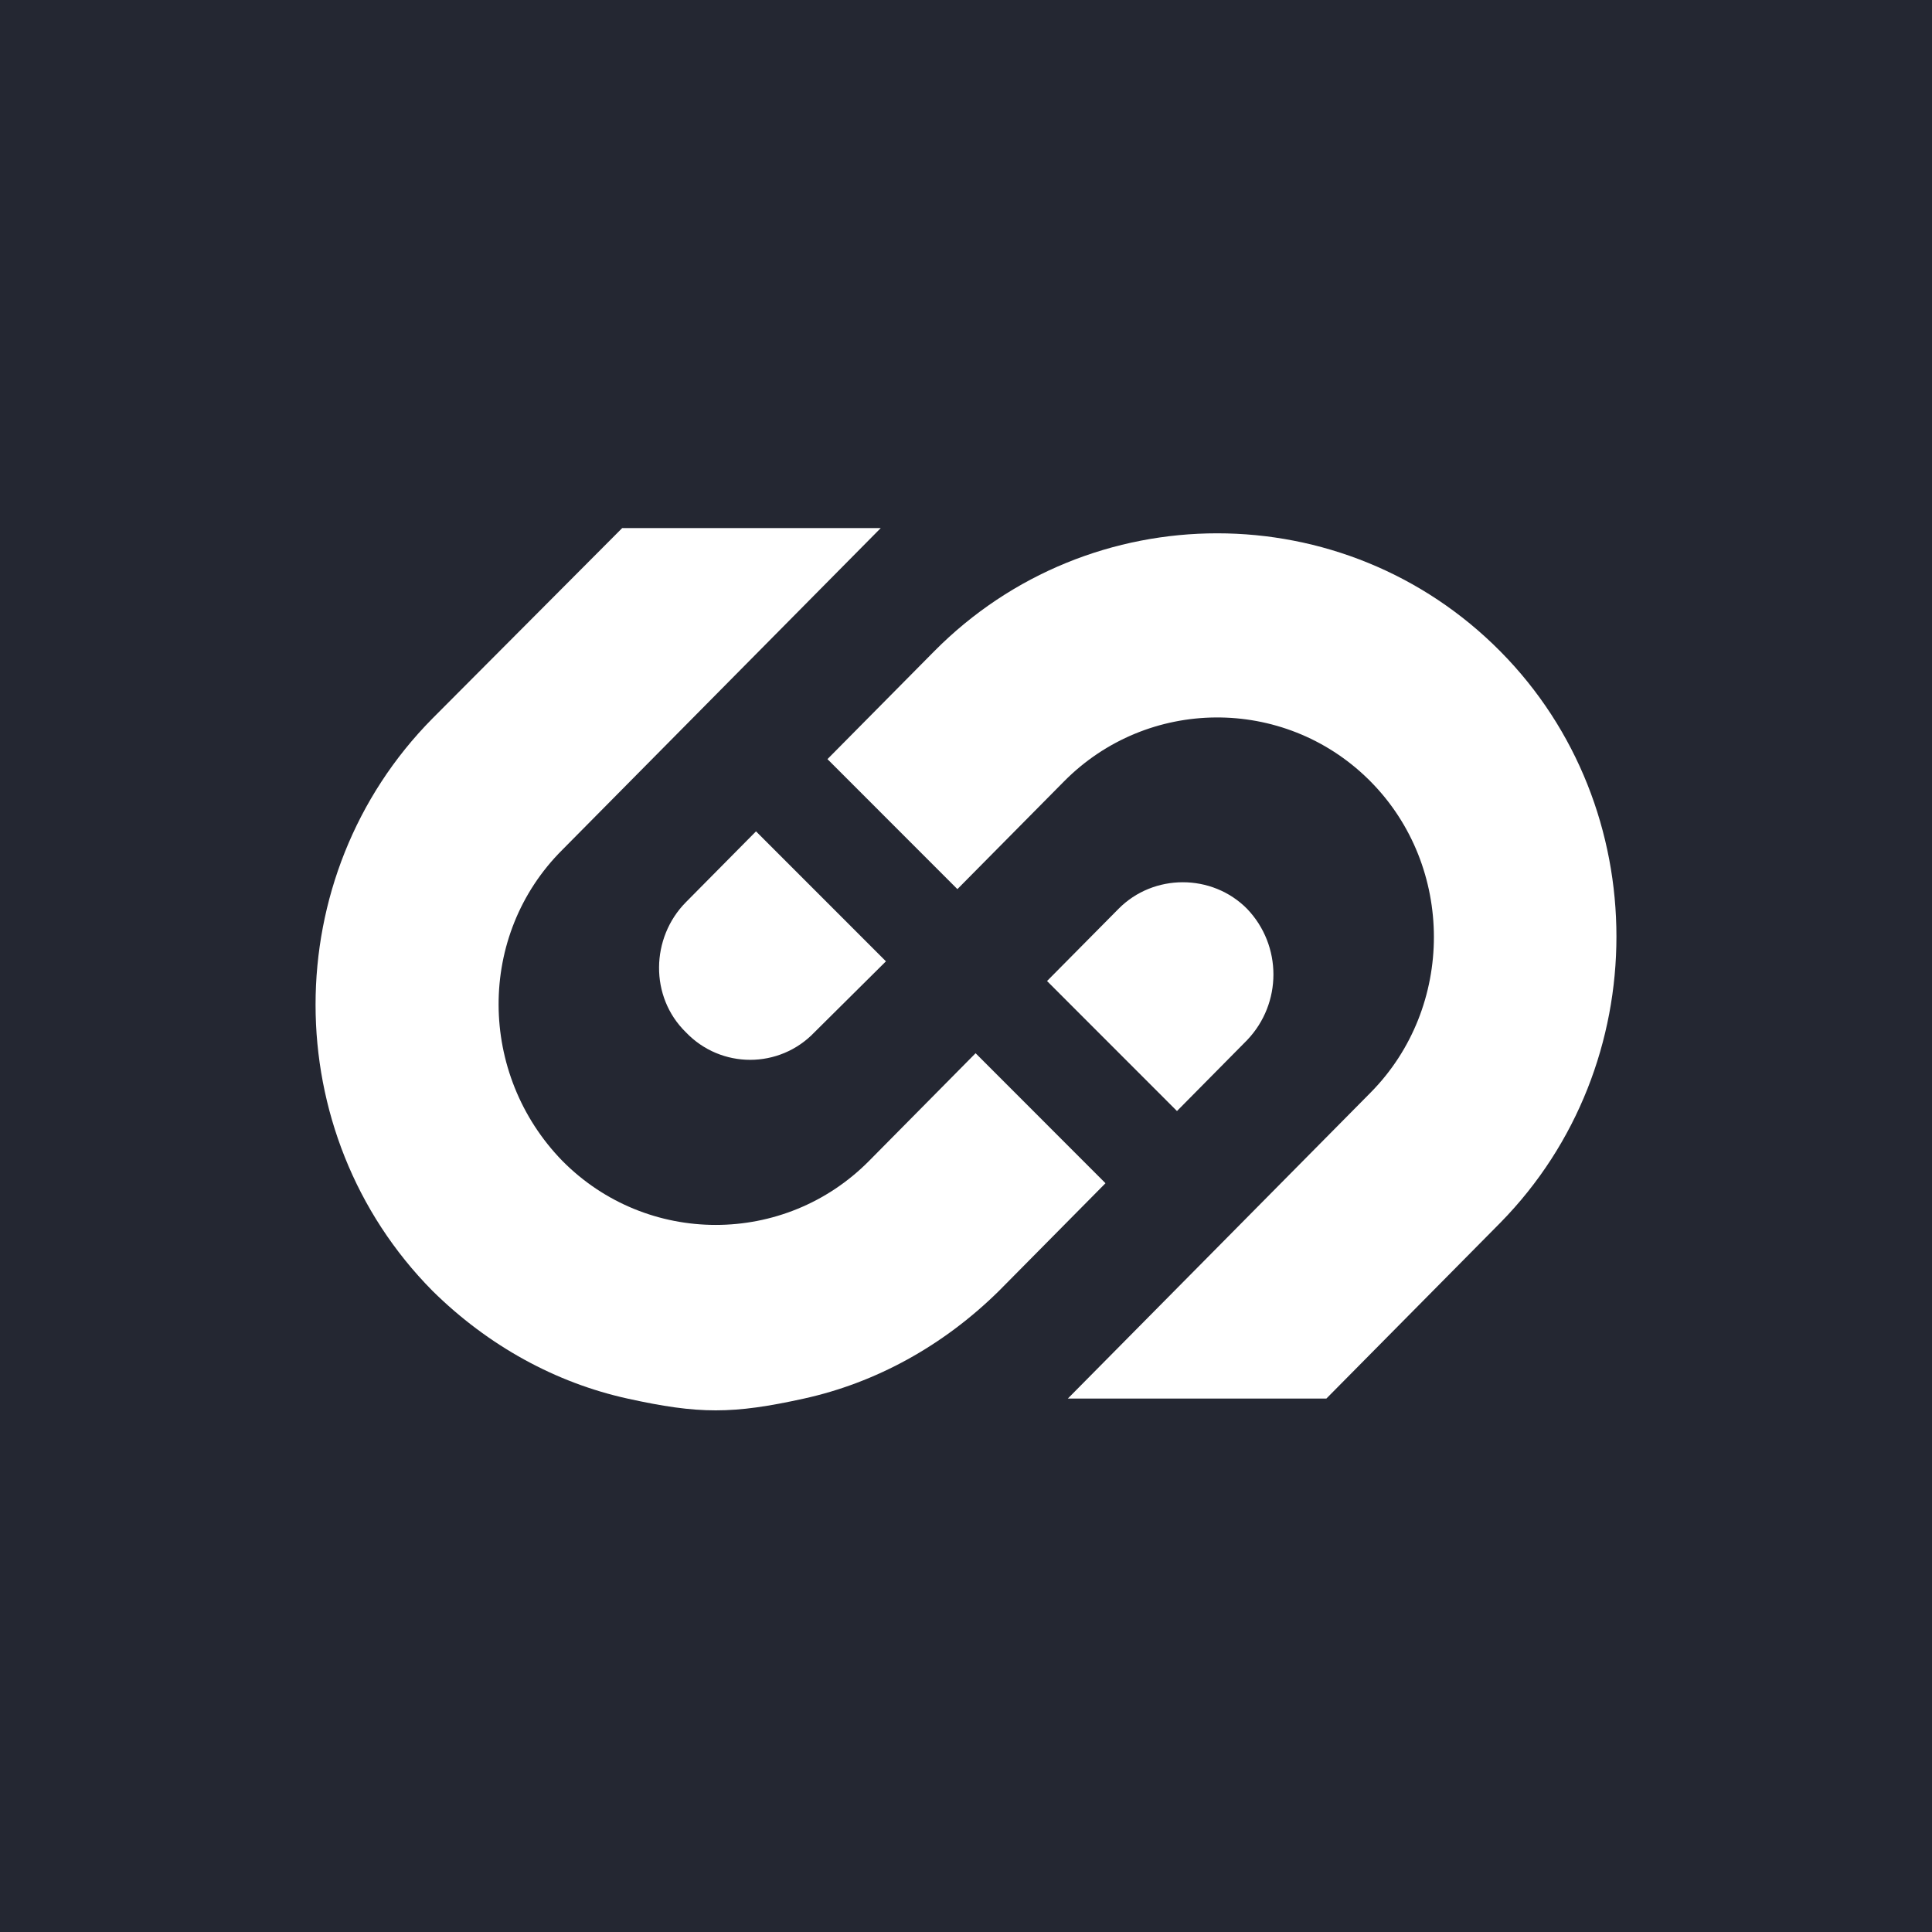 <?xml version="1.0" encoding="UTF-8"?>
<svg width="512px" height="512px" viewBox="0 0 512 512" version="1.1" xmlns="http://www.w3.org/2000/svg" xmlns:xlink="http://www.w3.org/1999/xlink">
    <title>chng-dark-512x512 (1)</title>
    <g id="Page-1" stroke="none" stroke-width="1" fill="none" fill-rule="evenodd">
        <g id="chng-dark-512x512-(1)" fill-rule="nonzero">
            <rect id="bg" fill="#242732" x="0" y="0" width="512" height="512"></rect>
            <path d="M233.406,139.947 L149.046,225.189 C126.325,247.809 126.671,284.692 149.046,307.66 C171.429,330.268 207.927,330.268 230.306,307.66 L258.543,279.117 L292.966,313.569 L264.736,342.098 C249.93,356.711 232.027,366.456 213.09,370.63 C194.154,374.803 185.206,374.803 166.265,370.63 C147.325,366.456 129.422,356.711 114.619,342.098 C73.296,300.346 73.296,232.155 114.619,190.391 L164.886,139.947 L233.406,139.947 Z M397.634,172.648 C438.62,214.051 438.62,282.258 397.634,324.009 L351.505,370.63 L282.989,370.63 L363.211,289.56 C385.594,266.937 385.594,229.705 363.211,207.097 L362.536,206.425 C340.1,184.48 304.107,184.704 281.96,207.097 L253.722,235.629 L219.287,201.176 L247.521,172.648 C288.84,130.896 356.319,130.896 397.634,172.648 Z M330.498,240.855 C339.795,250.588 339.795,265.897 330.498,275.642 L311.911,294.437 L277.476,259.984 L296.417,240.855 C305.706,231.456 321.208,231.456 330.498,240.855 Z M200.35,220.321 L234.785,254.762 L215.849,273.557 C206.547,283.302 191.053,283.302 181.76,273.557 C172.117,264.157 172.462,248.503 181.76,239.104 L200.35,220.321 Z" id="symbol" fill="#FFFFFF"></path>
        </g>
    </g>
</svg>